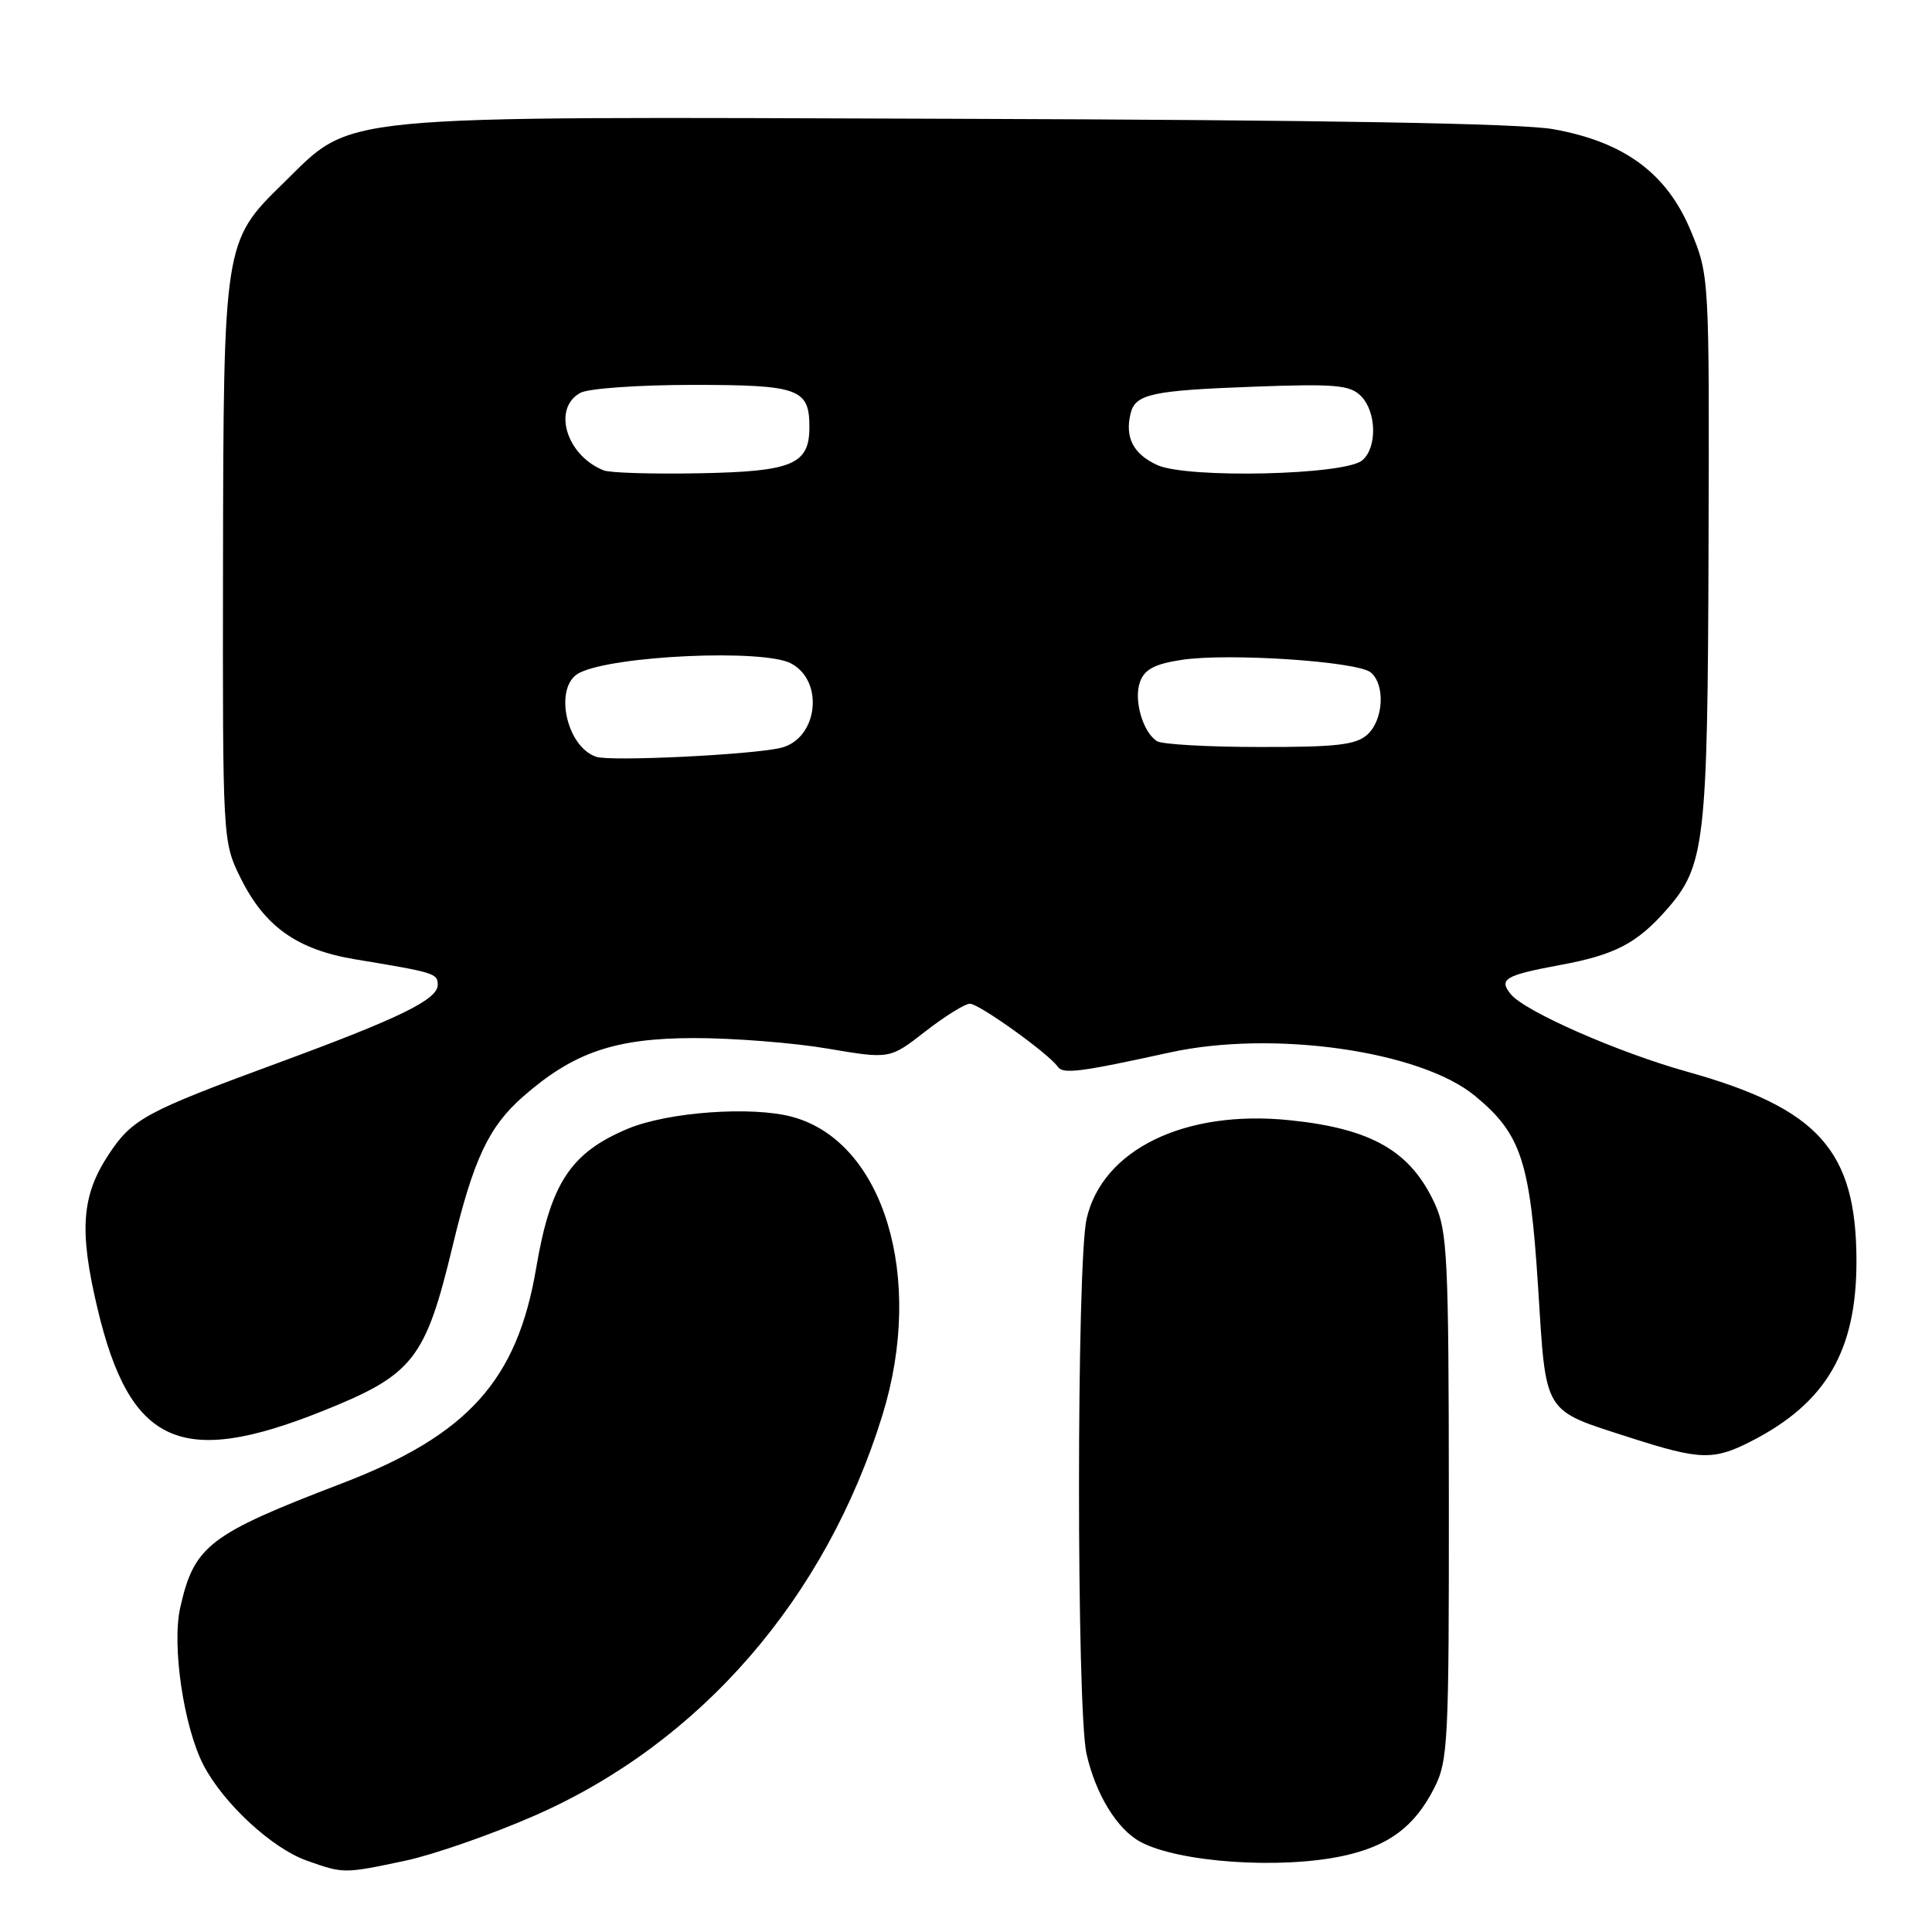 <?xml version="1.0" encoding="UTF-8" standalone="no"?>
<!DOCTYPE svg PUBLIC "-//W3C//DTD SVG 1.1//EN" "http://www.w3.org/Graphics/SVG/1.1/DTD/svg11.dtd" >
<svg xmlns="http://www.w3.org/2000/svg" xmlns:xlink="http://www.w3.org/1999/xlink" version="1.1" viewBox="0 0 256 256">
 <g >
 <path fill="currentColor"
d=" M 53.68 246.56 C 57.43 245.76 65.16 243.07 70.86 240.57 C 92.80 230.95 109.42 211.81 116.93 187.50 C 122.56 169.28 117.11 151.27 104.98 147.99 C 99.62 146.54 88.52 147.34 83.20 149.56 C 75.62 152.73 72.95 156.78 71.05 168.00 C 68.53 182.92 61.99 190.17 45.27 196.57 C 27.67 203.31 25.73 204.80 23.88 213.02 C 22.75 218.05 24.34 228.79 26.95 233.86 C 29.57 238.92 35.99 244.88 40.62 246.53 C 45.54 248.28 45.54 248.28 53.68 246.56 Z  M 177.91 245.93 C 183.97 244.63 187.41 242.08 190.03 236.95 C 191.88 233.31 192.00 230.97 191.98 198.29 C 191.96 166.68 191.79 163.13 190.12 159.50 C 186.91 152.51 181.74 149.54 170.85 148.43 C 156.99 147.01 146.08 152.32 143.98 161.50 C 142.64 167.37 142.64 226.45 143.97 232.40 C 145.18 237.75 148.03 242.41 151.12 244.06 C 156.19 246.78 169.58 247.71 177.91 245.93 Z  M 232.01 190.99 C 241.96 185.92 246.01 178.99 245.99 167.07 C 245.98 152.47 240.99 146.88 223.60 142.02 C 214.43 139.46 202.08 134.04 200.20 131.75 C 198.54 129.74 199.41 129.23 206.67 127.88 C 213.96 126.54 216.90 125.01 220.81 120.56 C 225.93 114.74 226.27 111.79 226.39 72.50 C 226.50 36.50 226.50 36.50 224.00 30.50 C 220.84 22.95 215.23 18.81 205.83 17.12 C 201.56 16.35 175.74 15.90 126.50 15.74 C 42.56 15.46 47.03 15.03 37.43 24.38 C 29.67 31.95 29.61 32.34 29.55 75.00 C 29.50 111.35 29.51 111.52 31.85 116.28 C 35.06 122.79 39.37 125.85 47.15 127.13 C 57.61 128.86 58.00 128.98 58.00 130.50 C 58.00 132.45 52.99 134.90 36.71 140.89 C 19.29 147.30 17.52 148.25 14.41 152.96 C 10.80 158.42 10.46 163.03 12.91 173.35 C 17.20 191.42 23.92 194.50 42.70 186.99 C 54.79 182.15 56.36 180.16 60.00 165.00 C 62.75 153.58 64.78 149.28 69.29 145.32 C 75.99 139.44 81.48 137.56 92.00 137.55 C 97.22 137.55 105.19 138.18 109.70 138.95 C 117.90 140.34 117.90 140.34 122.61 136.67 C 125.21 134.65 127.86 133.00 128.52 133.00 C 129.74 133.00 138.98 139.63 140.15 141.34 C 140.84 142.36 143.10 142.07 155.00 139.46 C 168.66 136.46 188.19 139.23 195.43 145.20 C 201.56 150.25 202.74 153.83 203.80 170.49 C 204.89 187.64 204.34 186.73 215.99 190.49 C 225.24 193.47 227.05 193.53 232.01 190.99 Z  M 79.00 100.28 C 74.96 98.91 73.35 90.92 76.75 89.17 C 81.22 86.86 101.19 85.96 104.82 87.91 C 109.29 90.29 108.34 97.94 103.44 99.10 C 99.54 100.02 80.91 100.92 79.00 100.28 Z  M 153.31 98.21 C 151.41 97.01 150.18 92.69 151.07 90.32 C 151.68 88.67 153.04 87.97 156.61 87.43 C 162.81 86.50 179.87 87.64 181.63 89.10 C 183.58 90.73 183.33 95.40 181.17 97.35 C 179.67 98.70 177.09 99.00 166.92 98.98 C 160.09 98.98 153.97 98.63 153.31 98.21 Z  M 80.00 62.33 C 75.02 60.36 73.14 54.06 76.93 52.04 C 78.00 51.47 84.69 51.00 91.81 51.00 C 105.87 51.00 107.25 51.50 107.25 56.59 C 107.25 61.54 105.01 62.48 92.72 62.71 C 86.55 62.83 80.83 62.66 80.00 62.33 Z  M 153.34 61.62 C 150.18 60.17 149.04 57.99 149.80 54.82 C 150.42 52.21 152.57 51.74 166.07 51.24 C 176.91 50.84 178.86 51.01 180.32 52.46 C 182.41 54.55 182.51 59.34 180.49 61.01 C 178.13 62.96 157.31 63.43 153.34 61.62 Z "/>
</g>
</svg>